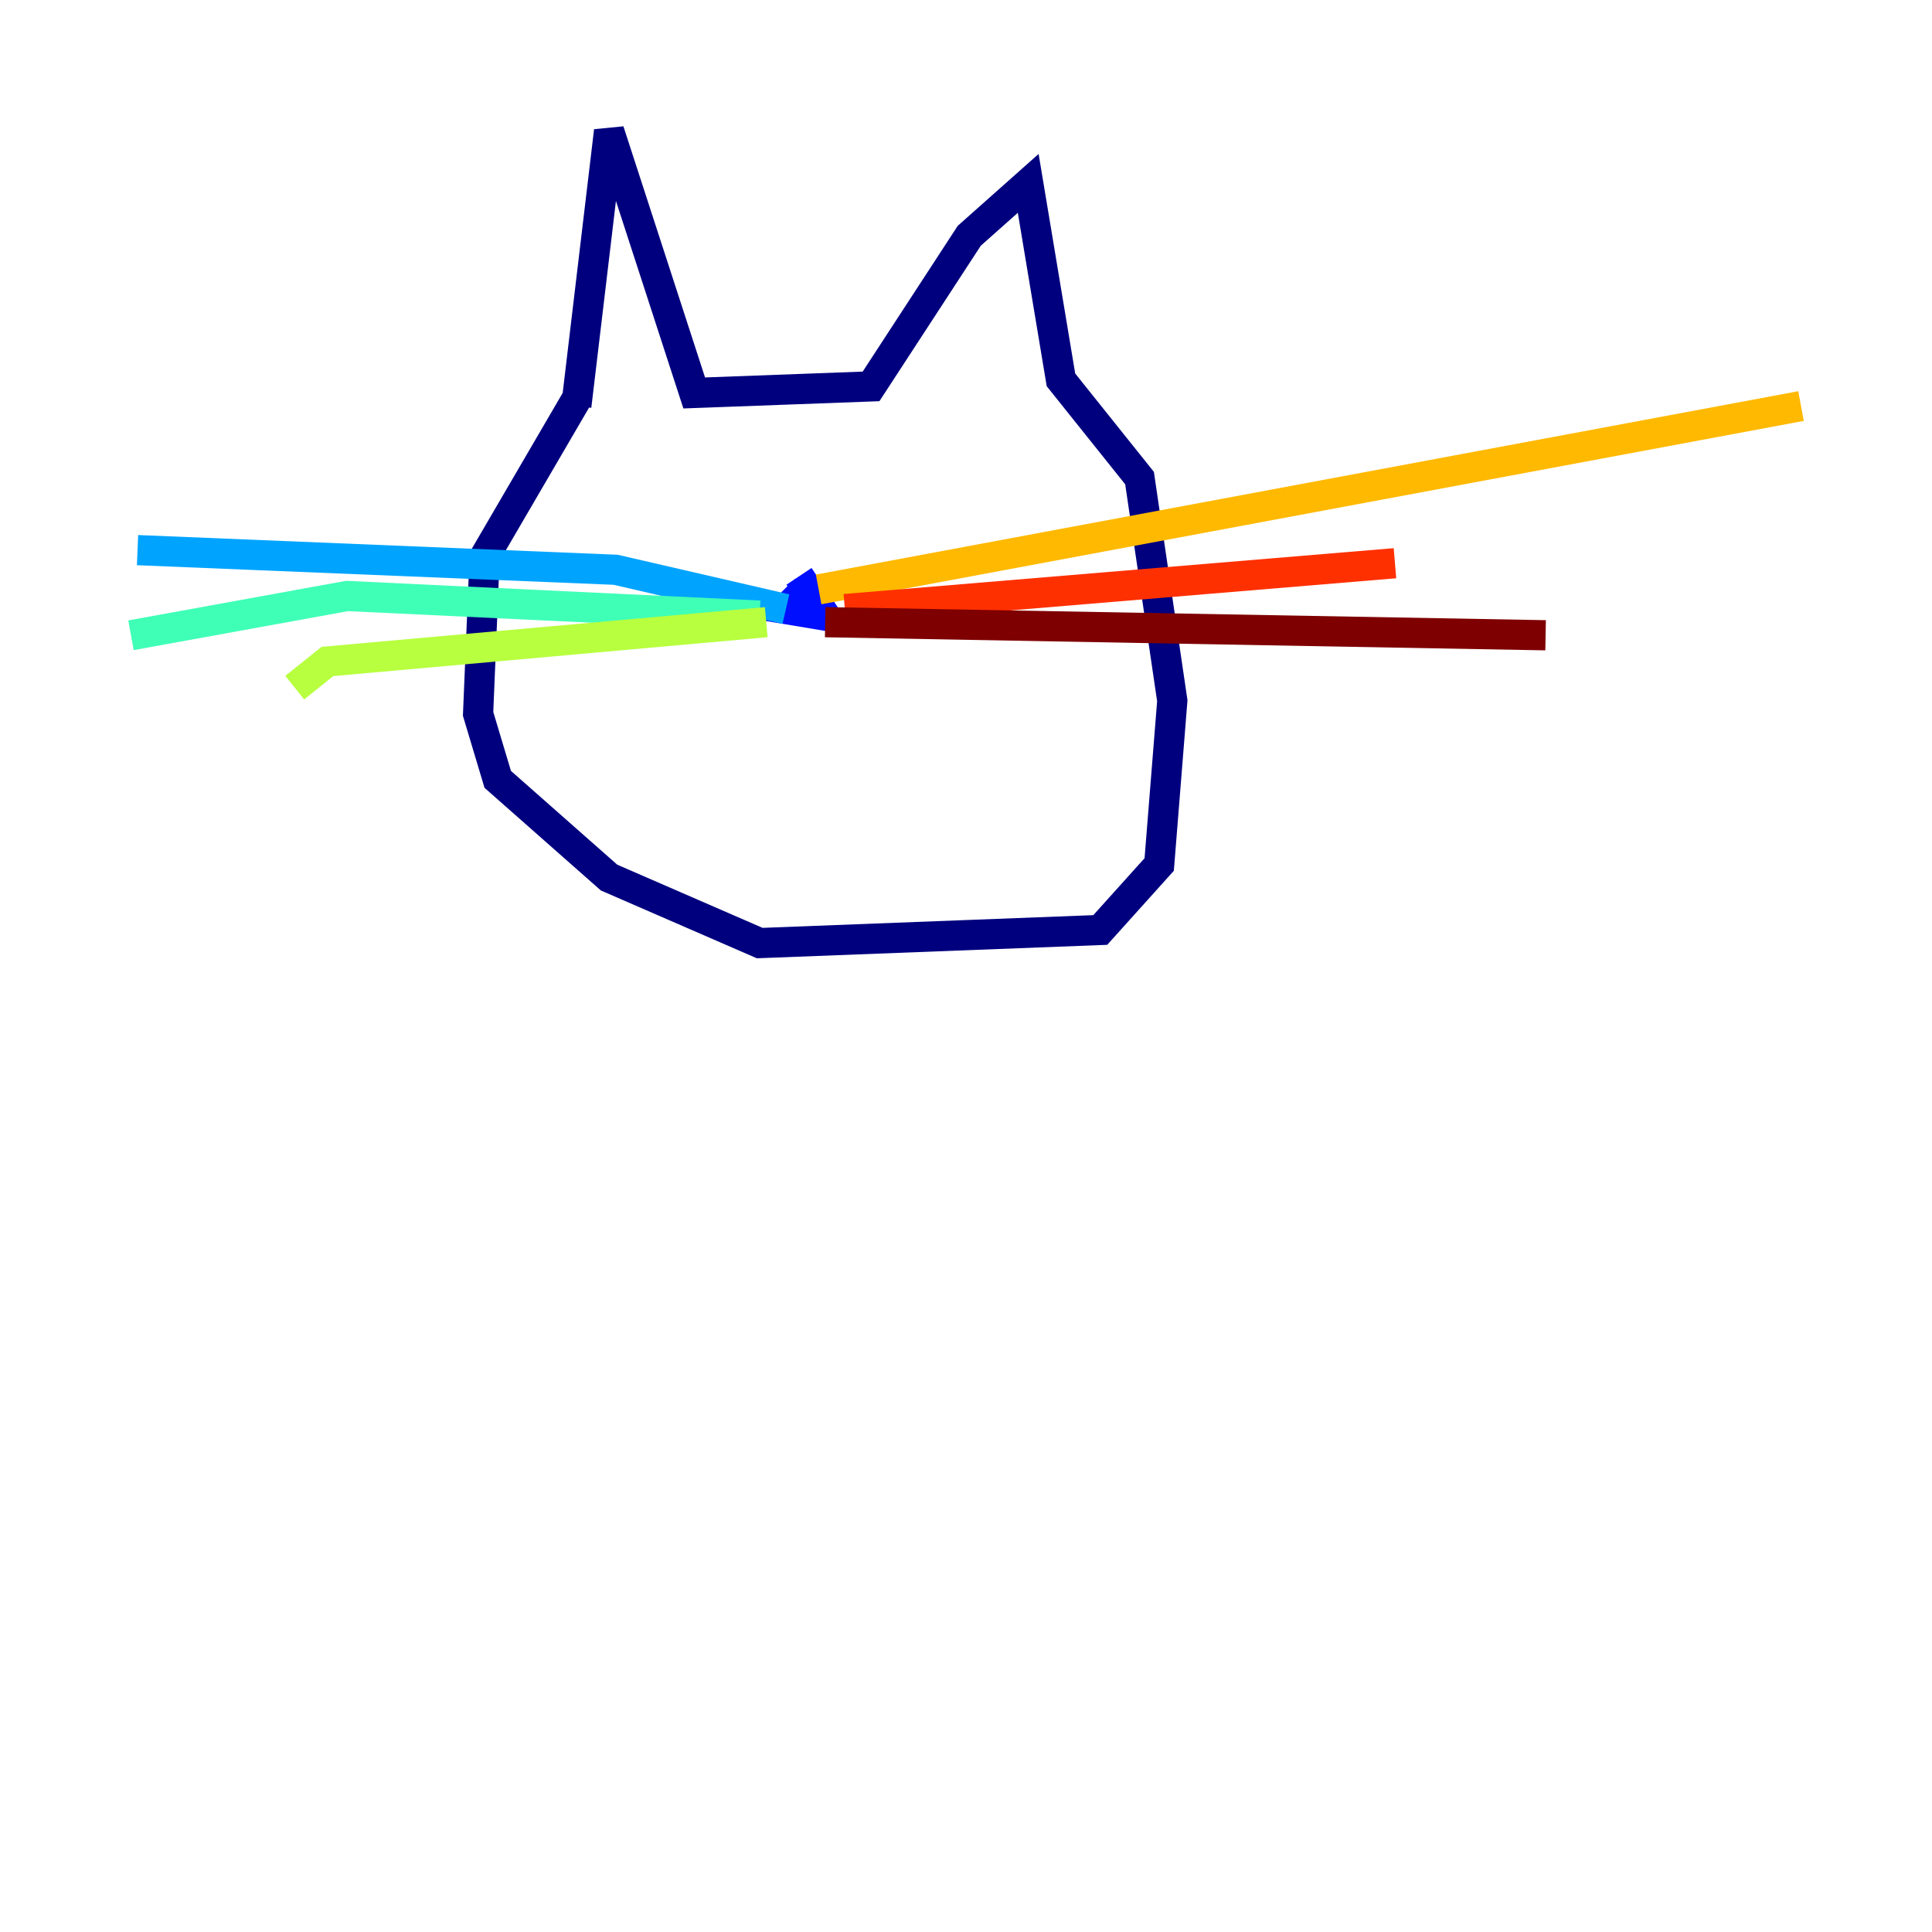 <?xml version="1.0" encoding="utf-8" ?>
<svg baseProfile="tiny" height="128" version="1.2" viewBox="0,0,128,128" width="128" xmlns="http://www.w3.org/2000/svg" xmlns:ev="http://www.w3.org/2001/xml-events" xmlns:xlink="http://www.w3.org/1999/xlink"><defs /><polyline fill="none" points="38.183,26.468 32.108,36.881 31.675,47.295 32.976,51.634 40.352,58.142 50.332,62.481 72.895,61.614 76.8,57.275 77.668,46.427 75.498,31.675 70.291,25.166 68.122,12.149 64.217,15.62 57.709,25.6 45.993,26.034 40.352,8.678 38.183,26.902" stroke="#00007f" stroke-width="2" /><polyline fill="none" points="53.37,39.051 52.068,40.352 54.671,40.786 52.936,38.183" stroke="#0010ff" stroke-width="2" /><polyline fill="none" points="52.068,40.352 40.786,37.749 9.112,36.447" stroke="#00a4ff" stroke-width="2" /><polyline fill="none" points="50.332,40.786 22.997,39.485 8.678,42.088" stroke="#3fffb7" stroke-width="2" /><polyline fill="none" points="50.766,41.22 21.695,43.824 19.525,45.559" stroke="#b7ff3f" stroke-width="2" /><polyline fill="none" points="54.237,39.051 119.322,26.902" stroke="#ffb900" stroke-width="2" /><polyline fill="none" points="55.973,40.352 92.42,37.315" stroke="#ff3000" stroke-width="2" /><polyline fill="none" points="54.671,41.22 102.4,42.088" stroke="#7f0000" stroke-width="2" /></svg>